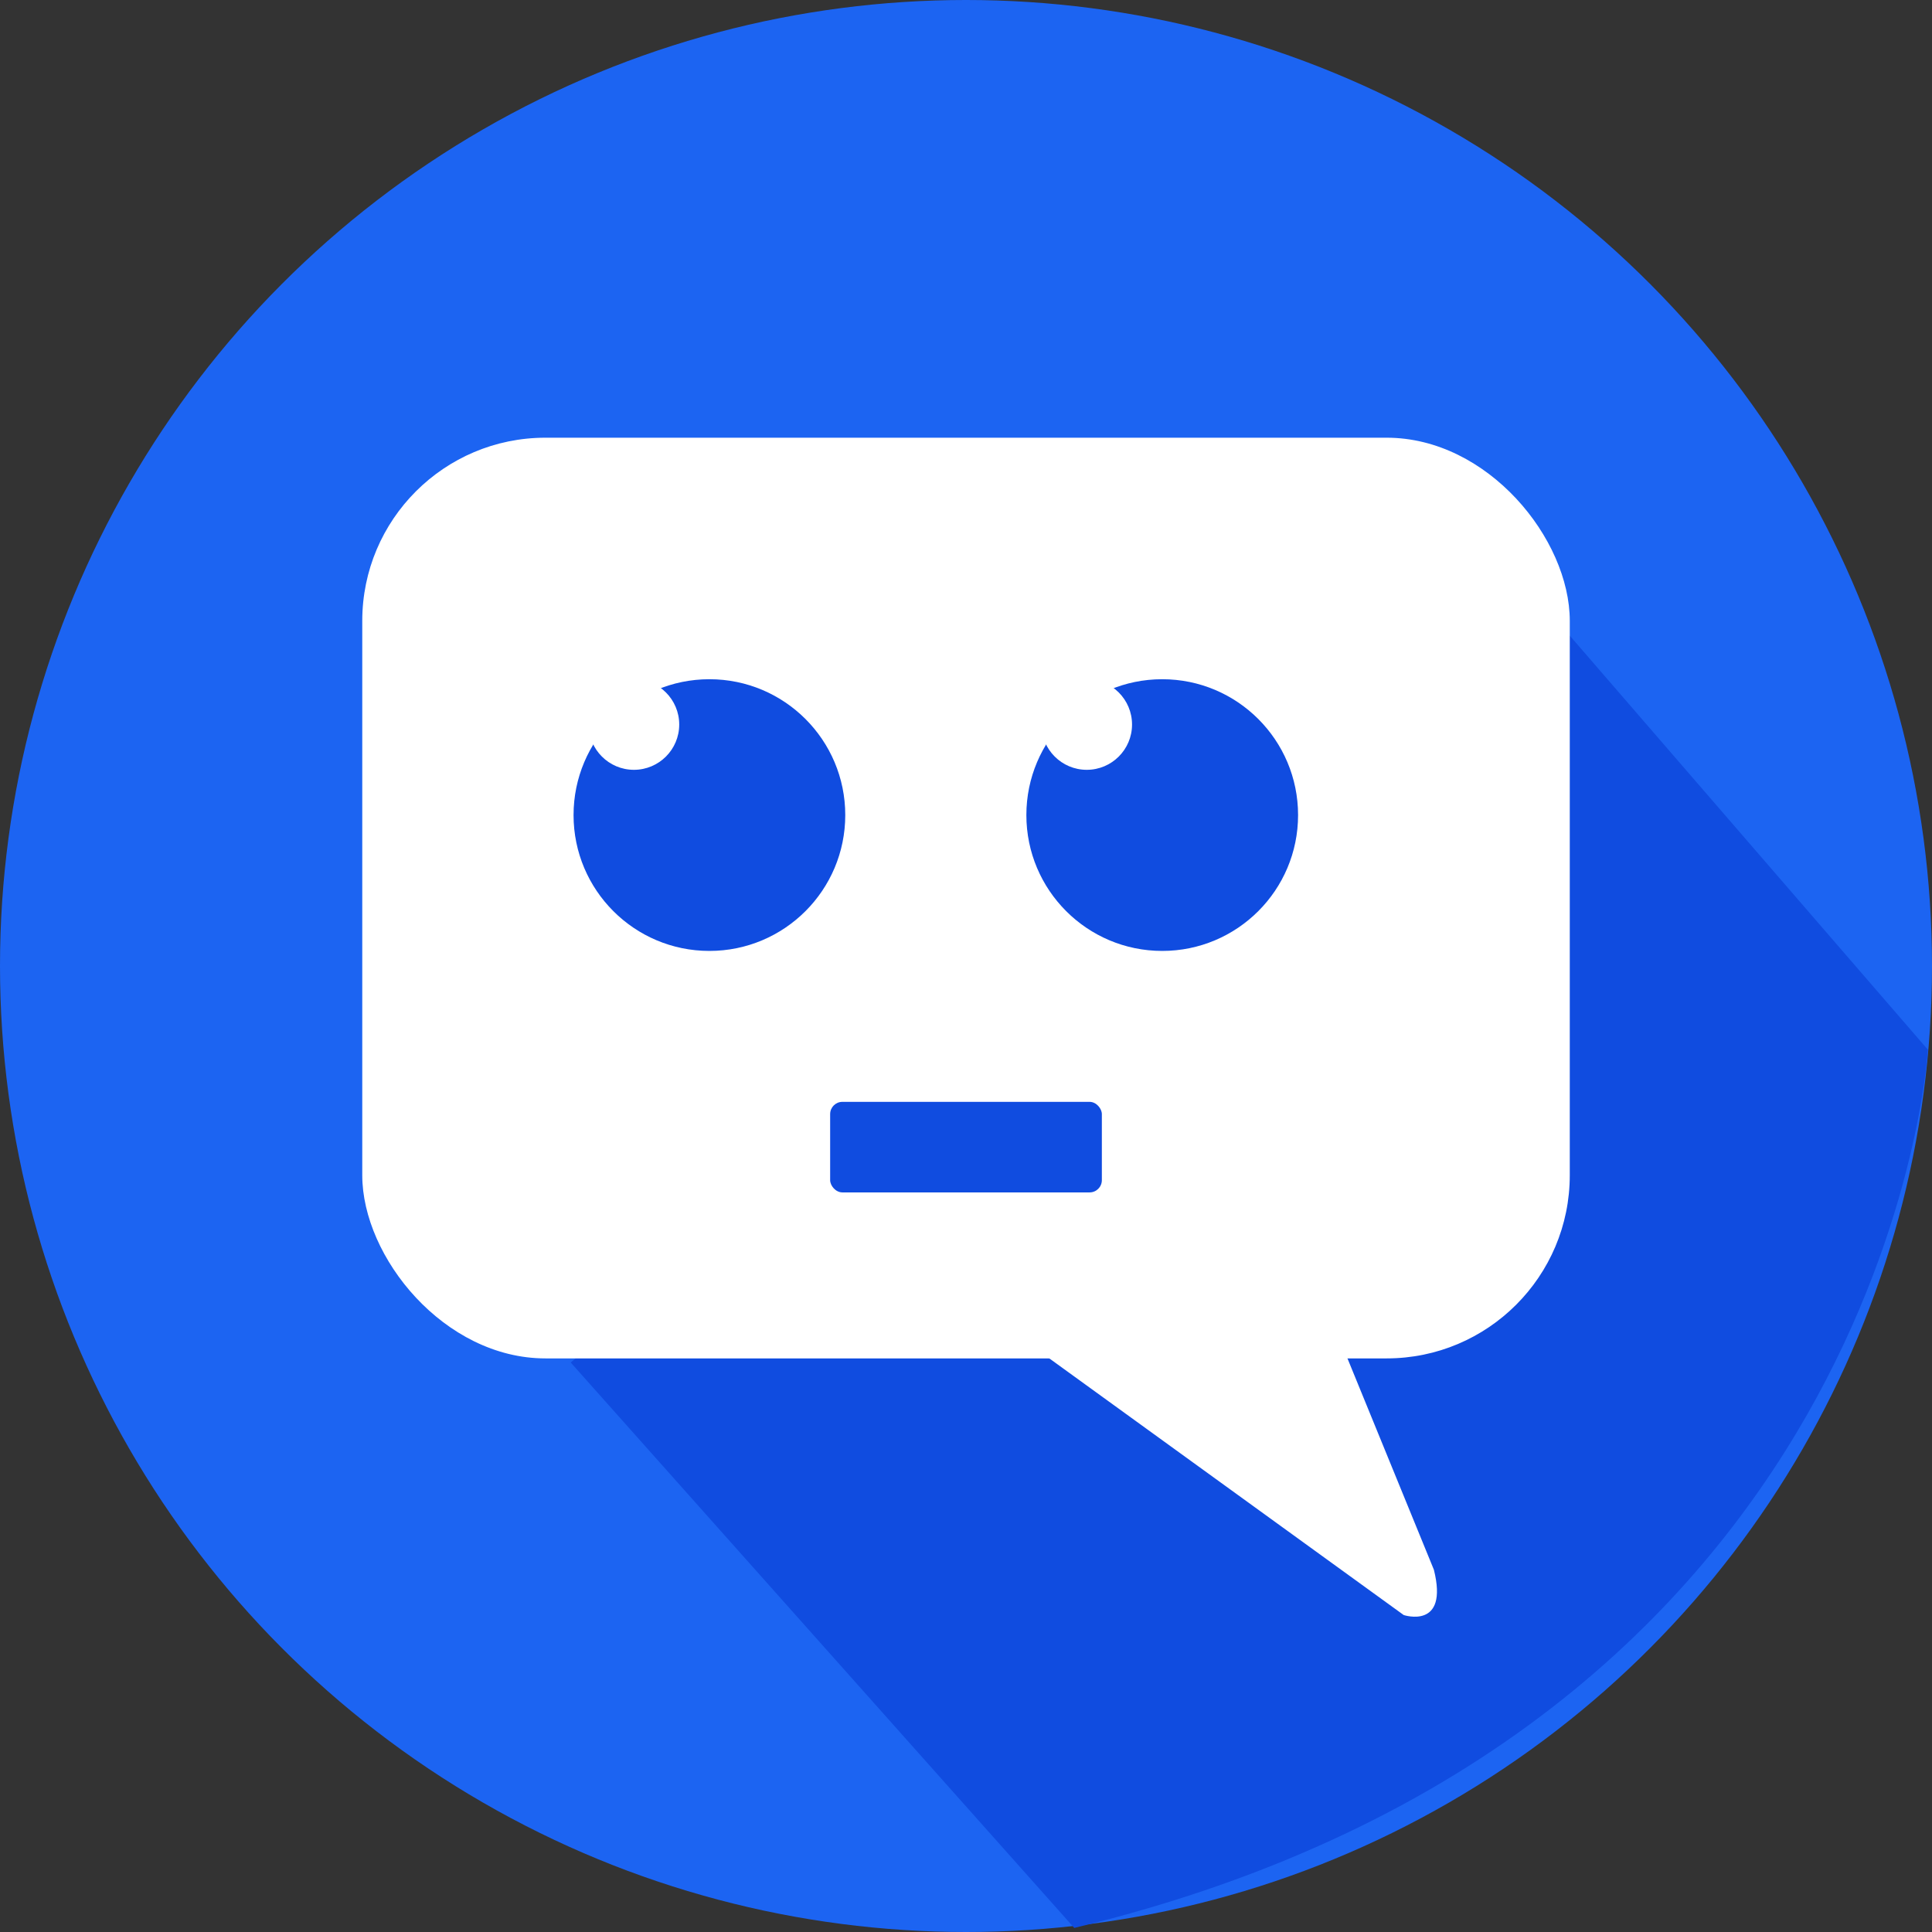 <svg id="Layer_1" data-name="Layer 1" xmlns="http://www.w3.org/2000/svg" viewBox="0 0 473 473"><rect x="0" y="0" width="473" height="473" fill="#333333" stroke="none"/><defs><style>.cls-1{fill:#1c64f2;}.cls-2{fill:#104ce0;}.cls-3{fill:#fff;}</style></defs><circle class="cls-1" cx="236.5" cy="236.5" r="236.5"/><path class="cls-2" d="M229.73,339.58,458.84,143.73,562,263s-9.45,167-209,215Z" transform="translate(-90 -6)"/><rect class="cls-3" x="88.69" y="107.16" width="295.63" height="225.41" rx="44.84"/><circle class="cls-2" cx="173.68" cy="199.55" r="33.26"/><circle class="cls-3" cx="155.2" cy="177.38" r="11.09"/><circle class="cls-2" cx="284.54" cy="199.55" r="33.26"/><circle class="cls-3" cx="266.06" cy="177.38" r="11.09"/><rect class="cls-2" x="203.24" y="269.76" width="66.52" height="22.17" rx="3"/><path class="cls-3" d="M326.5,323.8l107.16,77.6s11.09,3.69,7.39-11.09L407.8,309Z" transform="translate(-90 -6)"/></svg>